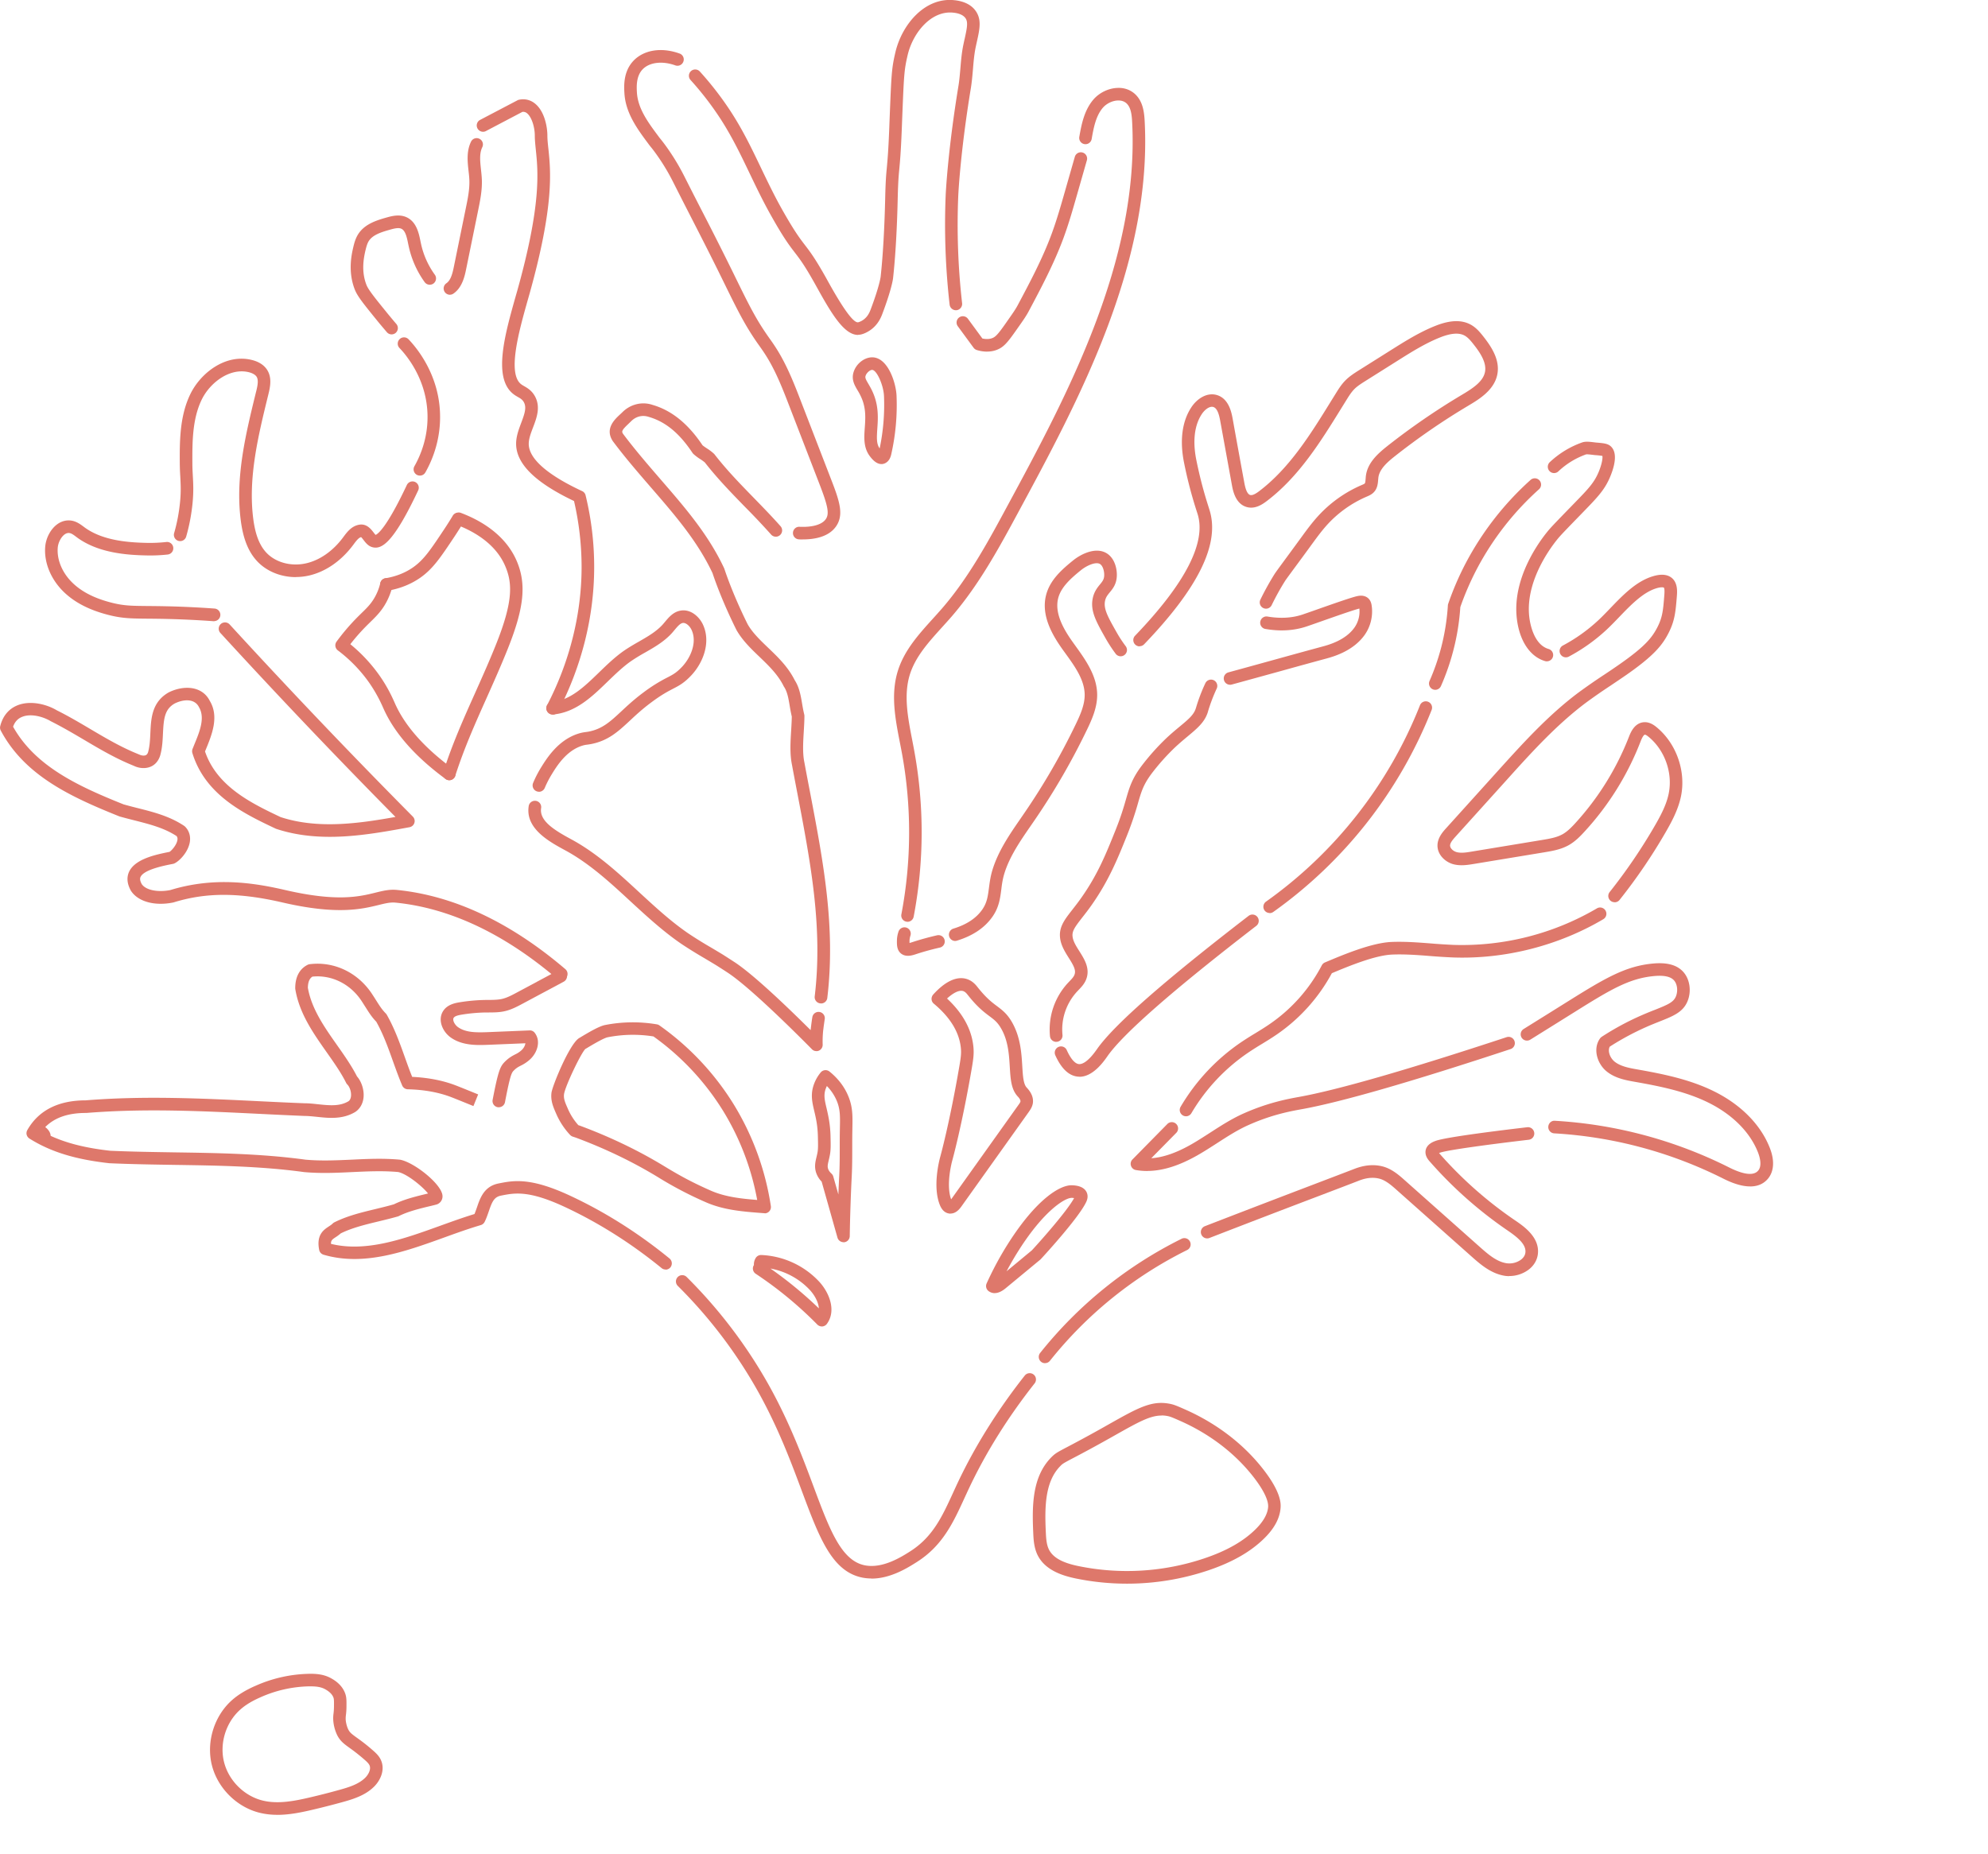 <svg width="194" height="181" fill="#de786b" xmlns="http://www.w3.org/2000/svg"><g clip-path="url(#clip0_2248_12509)"><path d="M27.068 177.139a7.246 7.246 0 01-1.657-.182c-2.276-.53-4.18-2.415-4.742-4.692-.557-2.272.252-4.83 2.019-6.362.576-.501 1.295-.935 2.185-1.332l.048-.019a13.463 13.463 0 014.99-1.169c.952-.038 1.742.033 2.495.482.252.148 1.018.606 1.304 1.503.11.344.105.659.1 1.227a6.446 6.446 0 01-.052.792 2.753 2.753 0 00-.024.44c0 .052.038.544.252.978.153.305.324.439.848.816.366.263.866.621 1.533 1.208.271.238.614.534.81.973.433.969-.077 1.986-.648 2.563-.853.864-2.024 1.237-3.157 1.547-.905.248-1.838.487-2.762.706-1.147.272-2.342.525-3.547.525l.005-.004zm3.228-12.539c-.104 0-.219 0-.338.005a12.19 12.19 0 00-4.533 1.059l-.052.024c-.78.344-1.395.716-1.88 1.141-1.43 1.236-2.086 3.303-1.634 5.14.452 1.838 1.99 3.361 3.828 3.79 1.49.349 3.11.024 4.643-.339a68.22 68.22 0 002.723-.697c1.01-.276 1.967-.577 2.605-1.221.309-.315.57-.826.4-1.198-.086-.191-.296-.378-.496-.554a18.53 18.53 0 00-1.438-1.136c-.543-.391-.933-.673-1.228-1.27a3.97 3.97 0 01-.376-1.455 3.317 3.317 0 01.028-.645 6.05 6.05 0 00.043-.673c.005-.487.005-.687-.038-.835-.143-.453-.595-.721-.762-.821-.376-.224-.8-.315-1.485-.315h-.01zm116.981-40.04c-.176 0-.352-.014-.519-.048-1.323-.239-2.352-1.155-3.18-1.89l-7.271-6.463c-.509-.453-1.09-.968-1.733-1.121-.895-.215-1.69.095-2.033.229-.743.291-1.962.754-3.59 1.375a1736.083 1736.083 0 00-10.946 4.2.617.617 0 01-.443-1.151c4.499-1.742 8.227-3.164 10.956-4.205 1.623-.62 2.842-1.083 3.571-1.365.419-.162 1.509-.587 2.771-.286.942.224 1.671.873 2.261 1.399l7.271 6.462c.905.807 1.671 1.437 2.585 1.599a1.94 1.94 0 001.438-.334c.181-.138.41-.372.443-.711.086-.788-.771-1.485-1.705-2.124a40.478 40.478 0 01-7.637-6.763c-.143-.163-.471-.54-.4-1.046.096-.644.772-.883.995-.964 1.067-.382 6.6-1.055 8.928-1.327a.613.613 0 01.681.54.613.613 0 01-.538.682c-3.509.411-7.88.988-8.652 1.26-.038.014-.071.024-.1.038l.005.005a39.053 39.053 0 007.404 6.558c.843.573 2.414 1.642 2.238 3.274-.067.611-.395 1.165-.929 1.561a3.144 3.144 0 01-1.866.606l-.005.01zm23.497-8.758c-.657 0-1.504-.206-2.595-.755a42.124 42.124 0 00-16.512-4.424.613.613 0 01-.576-.649c.019-.339.309-.611.647-.578a43.452 43.452 0 0116.998 4.554c1.005.506 2.314.969 2.852.291.396-.497.11-1.384-.028-1.742-.776-1.995-2.519-3.738-4.9-4.902-2.204-1.079-4.704-1.575-7.07-1.995-.924-.163-1.967-.349-2.795-1.017-.919-.735-1.395-2.21-.648-3.236.043-.057.1-.11.162-.153a26.801 26.801 0 013.871-2.09 31.24 31.24 0 011.324-.544c1.247-.497 1.804-.735 2.038-1.299.219-.53.143-1.202-.181-1.57-.329-.372-.962-.51-1.924-.425-2.423.22-4.228 1.289-7.765 3.504-.534.334-2.053 1.284-4.338 2.706a.613.613 0 01-.648-1.041 1647.34 1647.34 0 004.338-2.706c3.604-2.253 5.609-3.441 8.304-3.685 1.381-.124 2.347.148 2.952.836.633.716.795 1.89.395 2.854-.443 1.064-1.395 1.441-2.719 1.966-.381.153-.809.32-1.281.53a26.264 26.264 0 00-3.585 1.928c-.233.44.038 1.117.476 1.466.586.467 1.429.62 2.243.763 2.457.435 5.052.955 7.399 2.105 2.662 1.303 4.614 3.275 5.504 5.561.467 1.193.41 2.243-.152 2.954-.334.42-.881.797-1.772.797l-.014-.004zm-58.826-1.504c-.376 0-.743-.033-1.104-.095a.609.609 0 01-.477-.42.6.6 0 01.148-.616l3.419-3.475a.614.614 0 01.871.864l-2.457 2.496c1.171-.081 2.462-.53 3.9-1.35.623-.354 1.242-.759 1.847-1.146 1.033-.668 2.105-1.36 3.266-1.876 2.41-1.074 4.376-1.427 5.433-1.618 3.766-.682 10.575-2.644 20.231-5.828a.611.611 0 01.771.392.61.61 0 01-.39.773c-9.713 3.207-16.574 5.183-20.398 5.871-1.076.195-2.876.52-5.151 1.532-1.077.477-2.057 1.112-3.1 1.785-.614.396-1.252.807-1.905 1.179-1.795 1.021-3.409 1.527-4.904 1.527v.005zm3.79-5.341a.615.615 0 01-.528-.926 19.695 19.695 0 015.994-6.362 31.14 31.14 0 011.295-.817c.476-.291.972-.596 1.433-.916a15.846 15.846 0 005.057-5.713.624.624 0 01.305-.282l.057-.024c1.79-.754 4.494-1.89 6.442-1.976 1.29-.052 2.58.048 3.828.144a57.05 57.05 0 002.214.143 26.023 26.023 0 0014.003-3.566.609.609 0 01.838.22.612.612 0 01-.219.84c-4.38 2.587-9.589 3.914-14.67 3.732a56.85 56.85 0 01-2.261-.143c-1.21-.095-2.462-.19-3.681-.138-1.676.071-4.256 1.14-5.875 1.818a17.093 17.093 0 01-5.347 5.962c-.491.339-.995.649-1.49.95a30.04 30.04 0 00-1.253.792 18.508 18.508 0 00-5.618 5.961.608.608 0 01-.529.301h.005zm41.824-20.896a.61.61 0 01-.477-.998 53.284 53.284 0 004.419-6.496c.524-.911 1.105-1.976 1.333-3.088.419-2.01-.362-4.238-1.942-5.546-.253-.21-.353-.229-.386-.22-.038 0-.181.063-.41.655a27.787 27.787 0 01-5.47 8.8c-.419.459-.919.974-1.557 1.332-.757.42-1.605.564-2.352.688l-6.904 1.14c-.581.096-1.305.215-2.014.02-.767-.215-1.538-.917-1.524-1.838.01-.745.529-1.322.838-1.666l5.028-5.57c2.419-2.677 4.918-5.45 7.885-7.67a60.913 60.913 0 012.48-1.723 73.5 73.5 0 001.519-1.03c2.467-1.724 3.195-2.597 3.743-3.695.476-.955.533-1.656.642-3.06.048-.572-.014-.71-.052-.744-.038-.024-.257-.072-.714.067-1.314.396-2.5 1.627-3.643 2.816-.38.396-.78.811-1.176 1.183a17.4 17.4 0 01-3.766 2.688.615.615 0 01-.576-1.084 16.315 16.315 0 003.504-2.496c.377-.353.743-.735 1.134-1.141 1.252-1.303 2.547-2.649 4.171-3.136.814-.248 1.437-.186 1.861.172.581.496.514 1.332.481 1.78-.119 1.46-.19 2.34-.771 3.508-.624 1.256-1.472 2.291-4.138 4.153-.509.353-1.024.697-1.538 1.045a55.675 55.675 0 00-2.428 1.685c-2.871 2.153-5.333 4.873-7.709 7.513l-5.028 5.57c-.261.29-.514.596-.519.854 0 .253.281.54.629.64.448.124.971.038 1.481-.048l6.904-1.14c.681-.115 1.385-.23 1.957-.55.48-.267.899-.701 1.252-1.088a27.024 27.024 0 005.228-8.415c.157-.4.519-1.336 1.423-1.431.553-.058 1.005.252 1.295.496 1.924 1.59 2.871 4.3 2.362 6.749-.271 1.288-.9 2.458-1.471 3.45a53.96 53.96 0 01-4.523 6.65.608.608 0 01-.481.228v-.009zm-6.604-23.507a.712.712 0 01-.172-.024c-1.457-.42-2.49-1.942-2.757-4.085-.561-4.454 2.857-8.439 3.252-8.878.343-.382.91-.969 2.043-2.134l.324-.334c1.314-1.35 1.914-1.966 2.357-3.03.328-.793.409-1.37.362-1.57a7.777 7.777 0 00-.705-.077c-.091-.01-.191-.02-.295-.034-.172-.019-.491-.057-.586-.038a7.7 7.7 0 00-2.704 1.656.61.61 0 01-.867-.023.618.618 0 01.024-.87 8.971 8.971 0 013.157-1.927c.319-.115.728-.067 1.119-.02l.252.03c.714.061 1.109.095 1.404.348.734.634.386 1.976-.038 2.992-.533 1.284-1.271 2.038-2.609 3.418l-.324.334c-1.119 1.15-1.68 1.732-2.004 2.095-.143.158-3.452 3.928-2.947 7.904.076.611.442 2.644 1.88 3.06a.613.613 0 01-.171 1.202l.005.005zm-10.894 2.778a.661.661 0 01-.248-.052.621.621 0 01-.314-.812 22.037 22.037 0 001.143-3.293c.342-1.332.561-2.706.647-4.081a.47.47 0 01.033-.162 28.566 28.566 0 011.743-4.029 29.233 29.233 0 016.295-8.061.614.614 0 01.819.916 27.961 27.961 0 00-6.033 7.723 27.757 27.757 0 00-1.643 3.775 22.601 22.601 0 01-.681 4.23 22.927 22.927 0 01-1.209 3.479.612.612 0 01-.562.367h.01zm-16.165 21.784a.617.617 0 01-.5-.258.614.614 0 01.148-.854 42.771 42.771 0 008.841-8.415 42.79 42.79 0 006.181-10.749.608.608 0 01.795-.343.616.616 0 01.343.797 44.174 44.174 0 01-6.357 11.059 44.12 44.12 0 01-9.094 8.658.617.617 0 01-.352.115l-.005-.01zm-18.56 15.975c-.076 0-.152 0-.228-.014-.843-.11-1.557-.807-2.129-2.077a.614.614 0 01.31-.811.612.612 0 01.809.31c.372.826.781 1.308 1.162 1.361.267.038.848-.11 1.786-1.456 1.642-2.348 6.475-6.596 14.798-13.011a.614.614 0 01.862.114.618.618 0 01-.115.864c-8.108 6.253-12.993 10.529-14.522 12.72-.366.525-1.404 2.01-2.733 2.01v-.01zm-2.266-3.398a.614.614 0 01-.609-.549 6.689 6.689 0 011.733-5.184l.162-.172c.214-.22.414-.43.495-.649.171-.448-.1-.916-.557-1.642-.333-.53-.714-1.13-.829-1.813-.19-1.141.386-1.88 1.186-2.902.267-.344.571-.73.895-1.194 1.59-2.267 2.385-4.252 3.304-6.543.538-1.341.81-2.272 1.024-3.022.333-1.15.571-1.976 1.481-3.207a22.892 22.892 0 012.504-2.806c.462-.43.886-.783 1.262-1.094.829-.687 1.371-1.14 1.567-1.766l.023-.071a16.922 16.922 0 01.91-2.391.614.614 0 01.814-.296c.305.143.438.51.295.816a16.679 16.679 0 00-.847 2.229l-.024.086c-.305.969-1.033 1.575-1.952 2.343-.362.301-.772.645-1.21 1.05a21.628 21.628 0 00-2.352 2.635c-.776 1.055-.971 1.718-1.29 2.82a31.045 31.045 0 01-1.062 3.132c-.909 2.267-1.771 4.41-3.442 6.797-.343.491-.657.892-.934 1.245-.771.993-1.038 1.365-.942 1.943.071.434.352.883.652 1.356.5.792 1.067 1.69.671 2.734-.171.454-.485.778-.761 1.065l-.148.157a5.455 5.455 0 00-1.409 4.215.613.613 0 01-.548.673h-.067l.005.005zm16.96-34.857a.61.61 0 01-.59-.454.612.612 0 01.433-.754c1.719-.468 3.318-.912 4.823-1.327a727.52 727.52 0 014.4-1.207c.542-.148 2.199-.597 3.075-1.838a2.739 2.739 0 00.481-1.857c-.59.143-2.609.86-3.833 1.289-.633.224-1.152.406-1.385.482-1.21.392-2.548.468-3.985.215a.616.616 0 01.209-1.212c1.238.214 2.376.157 3.395-.172.228-.077.738-.253 1.357-.473 1.909-.673 3.533-1.24 4.066-1.35.424-.086.771-.015 1.024.205.281.243.333.591.352.725.148.993-.1 2.038-.681 2.86-1.133 1.603-3.109 2.137-3.756 2.314-1.372.372-2.833.773-4.395 1.208-1.505.415-3.109.859-4.828 1.327a.64.64 0 01-.162.023v-.004zm-8.828-3.747a.613.613 0 01-.438-1.04c4.914-5.117 6.966-9.112 6.1-11.88l-.077-.24a42.105 42.105 0 01-1.242-4.758c-.438-2.162-.196-4.028.695-5.393.557-.864 1.585-1.56 2.614-1.184 1.09.401 1.328 1.718 1.433 2.277.376 2.095.757 4.186 1.143 6.276.128.711.323 1.103.576 1.17.252.062.619-.187.876-.382 2.966-2.253 5.018-5.566 6.999-8.773l.471-.759c.257-.415.548-.883.948-1.284.405-.405.866-.697 1.309-.978l3.124-1.967c1.38-.868 2.809-1.77 4.38-2.386 1.419-.558 2.543-.587 3.433-.086.514.291.876.72 1.228 1.17.81 1.035 1.605 2.28 1.343 3.66-.295 1.551-1.809 2.454-2.809 3.05a66.544 66.544 0 00-7.19 4.945c-.719.568-1.499 1.246-1.609 2.071-.01.077-.014.158-.024.234-.028.349-.062.826-.409 1.198-.215.234-.476.344-.686.435a11.192 11.192 0 00-3.847 2.72c-.567.62-1.076 1.322-1.571 2a343.25 343.25 0 01-1.724 2.348c-.49.669-.738 1.003-.843 1.165-.471.75-.909 1.542-1.304 2.353a.613.613 0 11-1.1-.54 27.48 27.48 0 011.366-2.467c.129-.2.353-.506.896-1.246.39-.53.938-1.274 1.718-2.343.515-.707 1.048-1.437 1.662-2.105a12.353 12.353 0 014.247-3.012c.124-.052.248-.105.286-.148.057-.062.071-.281.086-.458.009-.1.014-.205.028-.3.162-1.223 1.09-2.1 2.067-2.874a67.803 67.803 0 017.322-5.035c1.076-.64 2.057-1.294 2.233-2.225.172-.897-.461-1.856-1.104-2.672-.286-.363-.548-.678-.867-.86-.547-.31-1.328-.257-2.385.158-1.462.577-2.843 1.446-4.176 2.286l-3.123 1.967c-.386.243-.791.496-1.095.801-.3.306-.543.692-.776 1.07l-.467.754c-2.043 3.303-4.157 6.72-7.304 9.106-.495.378-1.162.788-1.919.592-1.142-.29-1.385-1.632-1.48-2.138l-1.143-6.281c-.1-.549-.262-1.203-.648-1.346-.376-.139-.876.258-1.162.702-.899 1.379-.78 3.197-.518 4.481.457 2.258.947 3.8 1.209 4.625l.076.244c1.024 3.274-1.062 7.56-6.385 13.102a.612.612 0 01-.443.186v.014zM93.217 91.846a.617.617 0 01-.176-1.208c1.286-.39 2.238-1.02 2.828-1.88.453-.659.534-1.289.638-2.086.067-.506.138-1.078.324-1.704.567-1.89 1.686-3.513 2.771-5.083l.405-.592a65.609 65.609 0 004.966-8.591c.462-.96.876-1.905.876-2.869 0-1.465-.971-2.806-1.909-4.1l-.2-.276c-1.053-1.466-2.19-3.408-1.643-5.427.386-1.423 1.5-2.42 2.609-3.318.867-.701 2.243-1.312 3.252-.73.795.458 1.053 1.48 1.029 2.21-.024.816-.391 1.265-.691 1.628-.219.267-.395.482-.466.859-.143.773.304 1.57 1.123 3.016.267.478.572.94.9 1.38a.611.611 0 01-.124.859.608.608 0 01-.857-.124c-.361-.482-.69-.988-.985-1.509-.895-1.589-1.49-2.634-1.262-3.851.129-.683.457-1.089.719-1.408.248-.306.4-.492.41-.883.014-.416-.134-.945-.419-1.112-.4-.234-1.267.133-1.867.62-.952.773-1.904 1.613-2.195 2.682-.409 1.518.562 3.141 1.457 4.387l.195.272c1 1.389 2.138 2.96 2.143 4.82 0 1.227-.491 2.354-1 3.408a66.893 66.893 0 01-5.061 8.754l-.41.597c-1.028 1.489-2.095 3.03-2.604 4.734-.157.53-.224 1.027-.281 1.504-.11.845-.22 1.723-.843 2.625-.752 1.093-1.923 1.885-3.48 2.363a.566.566 0 01-.176.028l.004.005zM88.56 89.97c-.038 0-.076 0-.114-.01a.609.609 0 01-.485-.715 42.806 42.806 0 00.033-15.842c-.057-.31-.119-.625-.18-.935-.448-2.3-.91-4.678-.2-6.973.623-2.015 2.042-3.58 3.408-5.093.314-.344.624-.692.929-1.04 2.59-2.998 4.518-6.568 6.38-10.024 5.728-10.605 12.855-23.807 12.151-37.415-.034-.664-.105-1.403-.529-1.814-.271-.267-.628-.31-.876-.3-.524.019-1.09.295-1.443.696-.704.807-.918 2.005-1.104 3.065a.612.612 0 11-1.205-.215c.205-1.155.462-2.587 1.391-3.656.571-.654 1.456-1.084 2.314-1.117.695-.038 1.323.2 1.78.644.705.688.848 1.67.895 2.63.724 13.956-6.494 27.325-12.293 38.064-1.895 3.513-3.857 7.14-6.533 10.243-.31.358-.628.707-.947 1.06-1.338 1.48-2.6 2.873-3.148 4.63-.619 2.004-.185 4.224.234 6.376.062.32.123.635.18.95 1 5.408.991 10.892-.037 16.295a.615.615 0 01-.6.501v-.005z"/><path d="M96.321 34.322a3.41 3.41 0 01-1-.157.621.621 0 01-.314-.224l-1.538-2.096a.613.613 0 11.986-.73l1.41 1.923c.366.082.695.072.98-.042.29-.115.529-.34 1.267-1.394l.243-.349c.47-.668.728-1.035.942-1.431 1.2-2.253 2.443-4.587 3.333-7.007.486-1.318.881-2.697 1.262-4.029l.995-3.48a.612.612 0 111.176.34l-.995 3.48c-.386 1.35-.786 2.748-1.29 4.114-.924 2.5-2.181 4.868-3.4 7.159-.248.463-.538.878-1.024 1.566l-.242.343c-.815 1.16-1.19 1.585-1.824 1.833-.305.12-.633.177-.971.177l.004.004zM83.728 32.69c-1.324 0-2.538-1.986-3.962-4.558l-.242-.435c-1.015-1.813-1.472-2.41-1.957-3.04-.515-.673-1.053-1.365-2.224-3.441-.852-1.499-1.533-2.926-2.195-4.306-.871-1.818-1.695-3.536-2.828-5.293a29.85 29.85 0 00-2.933-3.809.614.614 0 11.91-.825 31.123 31.123 0 013.056 3.966c1.176 1.819 2.014 3.57 2.904 5.427.653 1.36 1.324 2.768 2.153 4.229 1.133 1.995 1.638 2.658 2.128 3.298.514.668.995 1.298 2.057 3.188l.243.44c1.49 2.682 2.466 4.013 2.914 3.927a1.69 1.69 0 00.566-.295c.405-.316.567-.75.657-.984.848-2.252.962-3.15.962-3.16.224-2.018.381-4.791.448-7.798.038-1.561.09-2.158.157-2.855.066-.725.143-1.546.228-3.627l.048-1.246c.171-4.257.19-4.806.557-6.377.629-2.701 2.866-5.407 5.756-5.097 1.19.12 1.786.63 2.076 1.04.6.84.396 1.776.134 2.96-.043.195-.09.4-.134.615-.142.693-.2 1.39-.261 2.13-.053.605-.105 1.23-.205 1.846-1.043 6.344-1.229 10.467-1.229 10.506a67.675 67.675 0 00.376 10.481.62.62 0 01-.538.682.622.622 0 01-.68-.539 69.042 69.042 0 01-.386-10.677c0-.043.19-4.238 1.243-10.653.095-.573.142-1.146.195-1.757.062-.744.128-1.513.285-2.272.048-.224.091-.434.139-.634.228-1.04.338-1.604.066-1.981-.143-.2-.466-.458-1.185-.53-2.138-.229-3.938 1.933-4.457 4.153-.338 1.455-.357 1.9-.528 6.142l-.048 1.246c-.086 2.11-.167 2.988-.233 3.694-.067.702-.115 1.256-.153 2.726-.066 3.083-.228 5.89-.457 7.951-.01.1-.133 1.055-1.033 3.451-.11.296-.371.993-1.052 1.523-.338.267-.772.477-1.1.535a1.39 1.39 0 01-.238.023v.01z"/><path d="M78.338 52.655c-.128 0-.252 0-.371-.01a.613.613 0 01-.586-.639c.014-.339.3-.61.638-.587 1.29.057 2.224-.224 2.58-.768.334-.506.2-1.25-.595-3.308l-2.952-7.642c-.623-1.617-1.27-3.293-2.17-4.777-.305-.501-.544-.835-.772-1.16l-.181-.253c-1.271-1.819-2.005-3.317-3.466-6.305l-.062-.124c-.948-1.938-1.947-3.89-2.914-5.78-.59-1.15-1.176-2.3-1.757-3.451a20.486 20.486 0 00-1.9-3.098c-.152-.2-.219-.29-.29-.372-.072-.09-.143-.172-.281-.363-1.038-1.393-2.21-2.969-2.324-4.911-.043-.692-.123-2.124.89-3.184 1.02-1.064 2.743-1.331 4.495-.697a.61.61 0 01.367.788.612.612 0 01-.785.368c-1.277-.459-2.529-.306-3.195.39-.643.674-.586 1.71-.553 2.263.095 1.575 1.105 2.93 2.081 4.243.124.167.186.244.252.325.077.095.153.19.324.415a21.85 21.85 0 012.014 3.28c.581 1.15 1.167 2.3 1.757 3.445a345.533 345.533 0 012.924 5.8l.061.124c1.476 3.02 2.153 4.4 3.367 6.138l.171.243c.233.325.495.697.824 1.236.957 1.58 1.623 3.303 2.266 4.974l2.952 7.641c.781 2.02 1.2 3.322.476 4.425-.704 1.074-2.109 1.327-3.285 1.327v.004zm1.776 45.281h-.076a.612.612 0 01-.534-.682c.805-6.73-.4-13.045-1.675-19.732a356.41 356.41 0 01-.553-2.92c-.21-1.046-.138-2.187-.071-3.29.028-.486.057-.944.062-1.374a15.736 15.736 0 01-.205-1.055c-.124-.735-.233-1.374-.557-1.856a.302.302 0 01-.038-.067c-.567-1.141-1.481-2.01-2.357-2.854-.814-.778-1.657-1.59-2.238-2.607-.938-1.88-1.785-3.894-2.343-5.565-1.47-3.121-3.666-5.656-5.99-8.338-1.237-1.432-2.523-2.912-3.732-4.53-.805-1.207.162-2.11.68-2.596.082-.077.167-.153.244-.23.785-.787 1.914-1.064 2.933-.725 1.861.535 3.47 1.824 4.89 3.943.109.095.28.21.447.32a4.6 4.6 0 01.671.51c.02.02.034.038.053.057 1.2 1.547 2.485 2.864 3.842 4.258.862.888 1.757 1.804 2.619 2.778a.615.615 0 01-.919.816 71.426 71.426 0 00-2.58-2.735c-1.31-1.346-2.667-2.74-3.905-4.324a4.09 4.09 0 00-.462-.334 4.6 4.6 0 01-.671-.511.746.746 0 01-.076-.096c-1.281-1.923-2.638-3.04-4.271-3.508-.614-.205-1.243-.043-1.705.42-.086.086-.18.172-.271.263-.686.644-.672.754-.514.988 1.166 1.556 2.433 3.016 3.656 4.434 2.39 2.759 4.647 5.365 6.19 8.653l.028.067c.539 1.628 1.372 3.599 2.272 5.413.476.835 1.219 1.546 2.004 2.3.948.907 1.928 1.847 2.59 3.16.453.697.59 1.508.724 2.3.057.344.12.697.205 1.041.014.048.019.1.019.148 0 .492-.034 1.017-.062 1.522-.062 1.027-.129 2.086.052 2.979.181.988.367 1.957.553 2.92 1.295 6.783 2.518 13.189 1.69 20.11a.613.613 0 01-.61.539l-.009-.01zM53.927 69.742a.622.622 0 01-.543-.902c2.19-4.21 3.357-8.849 3.371-13.426a28.65 28.65 0 00-.738-6.51c-3.78-1.8-5.633-3.623-5.652-5.566-.004-.735.253-1.412.5-2.071.348-.921.538-1.513.248-2.024-.143-.248-.324-.353-.576-.496-.138-.081-.3-.172-.453-.296-2.004-1.575-.814-5.804.238-9.532l.158-.549c2.361-8.438 2.028-11.631 1.809-13.746-.052-.515-.1-.96-.1-1.403 0-.759-.281-1.77-.748-2.157a.58.58 0 00-.461-.144l-3.595 1.89a.616.616 0 01-.571-1.088l3.685-1.933a.492.492 0 01.166-.057c.572-.115 1.11.02 1.557.387.943.773 1.195 2.32 1.195 3.107 0 .382.043.797.096 1.274.233 2.205.58 5.546-1.848 14.21l-.157.553c-.852 3.021-2.019 7.164-.662 8.233.09.072.19.13.315.2.319.187.718.416 1.023.95.6 1.055.195 2.124-.166 3.074-.22.573-.424 1.117-.42 1.623.015 1.427 1.815 3.012 5.21 4.592a.6.6 0 01.337.41 29.5 29.5 0 01.838 7.093c-.014 4.773-1.228 9.608-3.509 13.99a.613.613 0 01-.542.329l-.005-.015z"/><path d="M43.909 28.771a.615.615 0 01-.348-1.122c.429-.29.6-.963.734-1.632l1.17-5.732c.182-.883.368-1.794.339-2.677-.01-.296-.043-.607-.081-.927-.1-.902-.21-1.923.243-2.854a.61.61 0 01.819-.281.614.614 0 01.28.82c-.3.612-.213 1.375-.128 2.182.038.334.072.678.086 1.017.033 1.026-.167 2.009-.362 2.963l-1.171 5.733c-.138.673-.372 1.804-1.248 2.4a.603.603 0 01-.342.106l.009.004zm-5.695 3.867a.598.598 0 01-.462-.215c-.223-.263-.561-.654-.957-1.141-1.319-1.628-1.923-2.367-2.18-3.04-.69-1.776-.29-3.466-.143-4.1.095-.41.214-.845.457-1.246.605-.983 1.704-1.36 2.78-1.661.5-.139 1.258-.353 1.967-.029.971.449 1.2 1.561 1.362 2.372l.033.153a8.055 8.055 0 001.362 3.083c.2.273.138.66-.133.86a.615.615 0 01-.858-.134 9.369 9.369 0 01-1.57-3.556l-.034-.157c-.129-.645-.267-1.313-.672-1.5-.276-.128-.69-.028-1.123.096-.876.244-1.695.516-2.066 1.122-.148.243-.23.558-.31.883-.214.907-.395 2.114.09 3.37.19.491.829 1.279 1.986 2.706.39.477.714.864.933 1.117a.62.62 0 01-.062.869.603.603 0 01-.4.148zm5.628 43.515a.609.609 0 01-.362-.12c-2.909-2.138-4.928-4.41-6.004-6.758l-.076-.167a14.306 14.306 0 00-1.371-2.468 14.136 14.136 0 00-3.062-3.16.615.615 0 01-.123-.854 21.203 21.203 0 012.018-2.367c.138-.139.276-.273.405-.401.548-.53.976-.95 1.352-1.647.22-.406.386-.845.495-1.303a.612.612 0 111.19.286 6.605 6.605 0 01-.609 1.6c-.462.858-1.004 1.383-1.576 1.942-.123.124-.257.248-.39.387a19.597 19.597 0 00-1.543 1.756 15.413 15.413 0 012.847 3.055c.81 1.155 1.248 2.138 1.486 2.668l.071.162c.986 2.157 2.871 4.267 5.614 6.281a.615.615 0 01-.362 1.112v-.004z"/><path d="M43.842 76.153a.612.612 0 01-.58-.802c.876-2.74 1.966-5.179 3.123-7.761.68-1.523 1.385-3.098 2.038-4.735 1.67-4.186 1.585-5.966.871-7.622-.952-2.205-3.123-3.408-4.78-4.029a.617.617 0 01.429-1.155c1.88.702 4.351 2.09 5.475 4.692.966 2.248.738 4.568-.857 8.563-.662 1.66-1.372 3.245-2.057 4.782-1.143 2.554-2.219 4.964-3.076 7.637a.611.611 0 01-.586.425v.005zm-2.871-29.731a.612.612 0 01-.529-.916c.643-1.136 1.386-2.974 1.267-5.289-.167-3.24-1.966-5.456-2.733-6.257a.614.614 0 01.886-.85c.861.902 2.885 3.389 3.07 7.045.134 2.61-.7 4.682-1.423 5.957a.61.61 0 01-.533.31h-.005zM28.873 56.33c-1.476 0-2.89-.572-3.819-1.594-.838-.92-1.333-2.18-1.562-3.966-.538-4.229.495-8.434 1.49-12.5l.03-.115c.128-.52.232-1.06.028-1.384-.124-.191-.39-.349-.757-.44-1.857-.457-3.805 1.017-4.614 2.707-.914 1.905-.905 4.205-.895 6.238 0 .42.024.797.043 1.174.043.764.085 1.556-.029 2.688a18.395 18.395 0 01-.619 3.236.614.614 0 01-.757.42.614.614 0 01-.419-.76c.286-.987.476-2.004.576-3.02.105-1.036.062-1.747.024-2.502a23.933 23.933 0 01-.048-1.236c-.014-2.162-.023-4.615 1.014-6.777 1.01-2.105 3.462-3.995 6.014-3.365.686.167 1.205.506 1.5.974.466.735.31 1.594.128 2.338l-.028.115c-.971 3.957-1.971 8.052-1.462 12.051.195 1.523.59 2.568 1.248 3.294.904.993 2.442 1.413 3.913 1.078 1.334-.305 2.61-1.193 3.59-2.505l.053-.072c.357-.477.795-1.069 1.547-1.193.72-.12 1.138.43 1.39.754.058.076.143.186.2.243.196-.076 1.058-.64 3.048-4.868a.614.614 0 01.814-.296c.305.143.438.51.295.816-2.461 5.236-3.595 5.766-4.452 5.551-.419-.105-.671-.434-.876-.701-.071-.091-.18-.234-.242-.287-.253.062-.496.392-.734.711l-.057.077c-1.157 1.541-2.68 2.596-4.3 2.964a5.74 5.74 0 01-1.27.143l-.005.01zm-7.966 4.306h-.043a93.724 93.724 0 00-4.49-.22c-.776-.02-1.41-.024-1.952-.029-1.6-.014-2.48-.023-3.77-.348-1.81-.453-3.21-1.146-4.281-2.124-1.343-1.227-2.076-2.911-1.962-4.506.062-.883.524-1.76 1.176-2.238.467-.34 1.014-.454 1.538-.325.419.105.743.344 1.028.554l.134.1c1.747 1.26 4.194 1.456 6.128 1.49.595.009 1.209-.02 1.818-.087a.608.608 0 01.677.544.612.612 0 01-.543.678 15.22 15.22 0 01-1.971.09c-2.114-.033-4.795-.262-6.823-1.717l-.148-.11c-.21-.158-.41-.306-.595-.349-.176-.043-.348 0-.524.124-.352.258-.638.817-.671 1.327-.086 1.227.5 2.54 1.566 3.513.914.836 2.143 1.437 3.752 1.838 1.152.286 1.886.296 3.485.31.548.005 1.19.01 1.972.029a95.49 95.49 0 014.547.22.615.615 0 01-.043 1.226l-.005.01zM54.77 95.693a.59.59 0 01-.396-.148c-5.17-4.41-10.475-6.911-15.764-7.441-.51-.052-1 .067-1.676.234-1.605.391-4.033.988-9.356-.248-4.276-.988-7.457-.993-10.637-.01-.02.005-.038.01-.062.014-1.79.358-3.395-.085-4.09-1.13-.486-.846-.371-1.47-.2-1.857.586-1.29 2.685-1.704 3.942-1.957h.01c.257-.172.695-.697.771-1.15.034-.201-.019-.316-.085-.397-1.224-.797-2.62-1.15-4.1-1.527-.476-.12-.957-.243-1.438-.377-.019-.005-.038-.014-.057-.02-4.757-1.909-9.223-3.984-11.556-8.37a.611.611 0 01-.052-.44c.243-.968.814-1.665 1.652-2.013 1.257-.52 2.852-.134 3.871.477 1.152.573 2.247 1.222 3.304 1.847 1.548.916 3.014 1.776 4.68 2.444l.048.019c.22.11.476.138.638.072.067-.03.167-.091.234-.296.162-.578.195-1.241.223-1.89.067-1.409.139-3.003 1.781-3.943 1.448-.725 3.276-.663 4.024.835.918 1.532.195 3.298-.386 4.716l-.086.21c1.171 3.45 4.6 5.088 7.375 6.405 3.624 1.189 7.59.635 11.209-.014a654.384 654.384 0 01-17.084-17.956.614.614 0 11.905-.83 663.155 663.155 0 0017.874 18.753.613.613 0 01-.324 1.036c-4.066.749-8.675 1.593-12.994.166l-.071-.028c-3.052-1.447-6.856-3.25-8.123-7.374a.61.61 0 01.019-.411l.171-.425c.529-1.284 1.072-2.61.448-3.656-.429-.854-1.524-.768-2.371-.344-.976.559-1.067 1.475-1.138 2.917-.034.716-.067 1.456-.281 2.19-.22.654-.629.94-.938 1.065-.486.2-1.095.167-1.633-.096-1.743-.701-3.243-1.584-4.823-2.52-1.043-.615-2.12-1.25-3.271-1.828-.776-.463-1.957-.778-2.814-.42-.42.172-.7.487-.867.955 2.171 3.87 6.337 5.799 10.78 7.58.457.128.914.248 1.371.362 1.538.387 3.123.788 4.538 1.733a.737.737 0 01.095.076c.39.391.557.926.466 1.499-.152.95-.961 1.823-1.49 2.085a.575.575 0 01-.152.053l-.105.02c-.819.161-2.743.548-3.066 1.26-.029.066-.12.266.123.7.381.569 1.529.822 2.776.578 4.266-1.307 8.076-.735 11.242 0 5.042 1.165 7.213.64 8.794.249.733-.182 1.366-.335 2.085-.263 5.543.554 11.075 3.155 16.437 7.732.257.22.29.606.07.864a.607.607 0 01-.466.215l-.005.019zm24.896 6.902a.594.594 0 01-.433-.182c-1.371-1.389-6.009-6.028-8.227-7.479a67.881 67.881 0 00-1.143-.735c-.362-.22-.729-.439-1.09-.654a44.325 44.325 0 01-2.22-1.374c-1.813-1.232-3.442-2.735-5.018-4.186-1.97-1.823-4.013-3.709-6.37-4.983-1.548-.84-3.89-2.105-3.576-4.286a.614.614 0 111.214.176c-.176 1.232 1.29 2.139 2.947 3.031 2.495 1.35 4.59 3.284 6.619 5.16 1.542 1.422 3.137 2.897 4.87 4.071a40.56 40.56 0 002.157 1.336 135.196 135.196 0 011.124.673l.062.039c.18.114.676.434 1.095.706 1.904 1.246 5.333 4.553 7.428 6.639 0-.024 0-.048.01-.076.004-.072.028-.244.052-.454.038-.286.07-.525.1-.697a.613.613 0 111.209.191l-.095.664c-.024.196-.043.363-.053.425-.043.429-.062.887-.047 1.369a.623.623 0 01-.372.583.597.597 0 01-.238.048l-.005-.005zm-14.722 21.316a.588.588 0 01-.385-.139c-2.962-2.415-6.133-4.42-9.423-5.956-3.547-1.657-4.923-1.38-6.252-1.113-.676.134-.871.616-1.18 1.518-.12.344-.239.697-.41 1.041a.618.618 0 01-.376.315c-1.162.343-2.376.778-3.547 1.203-3.871 1.398-7.876 2.839-11.794 1.689a.612.612 0 01-.429-.468c-.295-1.479.448-1.966.938-2.291.143-.095.281-.181.381-.286a.58.58 0 01.157-.114c1.257-.631 2.61-.96 4.038-1.303.586-.144 1.19-.287 1.78-.459 1.02-.501 2.2-.782 3.243-1.035.029-.005.057-.015.086-.02-.533-.673-2.01-1.894-2.91-2.095-1.528-.138-3.037-.062-4.49.005-1.509.072-3.07.148-4.699 0-4.218-.578-8.498-.64-12.64-.702-2.086-.033-4.239-.067-6.362-.162-3.338-.372-5.728-1.112-7.794-2.406a.633.633 0 01-.257-.324c0-.01-.005-.019-.01-.029a.065.065 0 00-.01-.028.648.648 0 01.048-.411c.024-.043.048-.091.072-.129 1.104-1.861 3.004-2.806 5.637-2.811 5.752-.458 11.203-.196 16.97.086 1.461.072 2.932.143 4.413.2h.005c.41 0 .857.048 1.295.096 1.085.114 2.11.224 2.971-.296.129-.086.219-.263.243-.501.043-.444-.148-.926-.362-1.136a.598.598 0 01-.114-.158c-.5-1.002-1.181-1.966-1.9-2.988-1.31-1.861-2.666-3.79-3.057-6.142-.005-.034-.01-.067-.01-.1 0-1.39.653-2.01 1.205-2.287a.575.575 0 01.2-.062c2.367-.3 4.69.802 6.066 2.869.157.238.295.453.42.653.332.526.57.903.942 1.28a.665.665 0 01.1.129c.757 1.331 1.271 2.763 1.766 4.152.238.663.462 1.298.715 1.914 1.576.076 3 .353 4.242.83.49.187 2.195.883 2.195.883l-.462 1.136s-1.685-.687-2.171-.873c-1.22-.468-2.643-.726-4.233-.764a.613.613 0 01-.548-.372c-.323-.759-.609-1.561-.89-2.339-.466-1.312-.952-2.668-1.638-3.885-.438-.449-.724-.907-1.052-1.427-.124-.19-.252-.401-.405-.63-1.095-1.642-2.914-2.534-4.775-2.344-.205.13-.434.401-.443 1.089.357 2.057 1.619 3.851 2.842 5.589.695.988 1.414 2.009 1.953 3.064.447.506.709 1.332.638 2.048-.058.606-.348 1.112-.805 1.417-1.238.745-2.576.606-3.757.477-.424-.042-.828-.085-1.195-.085a541.81 541.81 0 01-4.447-.206c-5.733-.281-11.151-.544-16.836-.086h-.048c-1.752 0-3.061.454-3.975 1.38.242.181.423.415.49.639a.858.858 0 01.038.215c1.59.73 3.452 1.193 5.819 1.456 2.066.091 4.209.124 6.284.157 4.176.062 8.495.129 12.76.712 1.515.138 3.034.066 4.505 0 1.51-.072 3.066-.148 4.695 0 .023 0 .042.004.066.009 1.39.282 4.038 2.391 4.11 3.513a.829.829 0 01-.577.854c-.233.062-.428.11-.633.158-1 .239-2.133.515-3.033.964-.033.019-.072.029-.105.043-.633.181-1.271.334-1.88.482-1.329.32-2.581.625-3.695 1.169a4.33 4.33 0 01-.5.373c-.324.215-.472.31-.457.654 3.423.84 7.099-.482 10.655-1.766 1.1-.397 2.234-.807 3.348-1.146.085-.21.162-.429.243-.659.309-.911.7-2.047 2.1-2.324 1.452-.291 3.104-.62 7.008 1.203 3.385 1.58 6.642 3.637 9.68 6.119a.62.62 0 01.09.864.606.606 0 01-.476.224l-.005-.014zm37.034 9.145a.6.6 0 01-.381-.134.619.619 0 01-.095-.864 40.93 40.93 0 0113.803-11.145.612.612 0 01.543 1.098 39.61 39.61 0 00-13.389 10.811.608.608 0 01-.481.229v.005zm-16.922 21.015a4.76 4.76 0 01-.852-.076c-3.004-.564-4.242-3.876-5.956-8.463-1.072-2.878-2.29-6.133-4.228-9.627a46.582 46.582 0 00-7.89-10.405.614.614 0 01.867-.869 47.74 47.74 0 018.094 10.682c1.98 3.571 3.27 7.021 4.304 9.794 1.571 4.21 2.705 7.251 5.033 7.685 1.719.32 3.523-.816 4.385-1.365 2.214-1.403 3.128-3.403 4.19-5.718.147-.32.295-.645.448-.969 1.695-3.589 3.899-7.112 6.551-10.477a.613.613 0 01.862-.1c.267.21.309.597.1.864-2.595 3.293-4.752 6.735-6.404 10.243-.153.32-.295.639-.443.954-1.095 2.392-2.133 4.649-4.652 6.243-.866.549-2.547 1.614-4.413 1.614l.004-.01zm3.543-60.779c-.243 0-.49-.062-.705-.248-.376-.334-.371-.835-.367-1.198 0-.31.053-.616.153-.912a.617.617 0 01.776-.391.619.619 0 01.39.778c-.057.177-.09.353-.09.54v.18c.08-.018.171-.052.224-.066a27.988 27.988 0 012.466-.683.61.61 0 01.733.463.612.612 0 01-.462.735c-.88.2-1.642.416-2.337.645-.186.062-.477.157-.776.157h-.005zm4.166 25.168a.932.932 0 01-.234-.029c-.347-.081-.614-.343-.795-.768-.78-1.852-.028-4.568 0-4.682.01-.034.924-3.303 1.89-8.945.148-.868.19-1.246.139-1.751-.153-1.533-1.038-2.988-2.638-4.32a.602.602 0 01-.22-.43.642.642 0 01.158-.458c1.147-1.27 2.261-1.8 3.214-1.537.61.167.962.611 1.128.826.829 1.045 1.39 1.47 1.89 1.842.505.382.986.74 1.462 1.57.829 1.452.924 3.017 1 4.277.057.941.105 1.752.429 2.096.452.477.652.954.614 1.441-.034.415-.267.735-.414.95l-6.585 9.24c-.32.444-.667.669-1.043.669l.005.009zm-.348-20.996c1.538 1.432 2.405 3.012 2.571 4.701.067.683 0 1.179-.152 2.081-.981 5.709-1.91 9.035-1.919 9.069-.005.024-.633 2.291-.1 3.751l6.575-9.226c.072-.095.186-.258.19-.339.01-.119-.08-.281-.266-.477-.647-.697-.704-1.709-.776-2.888-.071-1.188-.152-2.539-.838-3.737-.352-.615-.662-.85-1.133-1.203-.529-.396-1.19-.892-2.105-2.052-.128-.162-.276-.353-.5-.415-.37-.1-.928.167-1.542.73l-.005.005zm4.657 28.757c-.262 0-.462-.1-.59-.191a.62.62 0 01-.205-.754 31.56 31.56 0 012.09-3.881c2.733-4.31 5.085-5.78 6.285-5.703.281.014 1.128.062 1.404.72.115.273.096.578-.057.903-.709 1.527-4.052 5.173-4.433 5.584a.85.85 0 01-.061.057l-3.39 2.802c-.42.344-.772.458-1.053.458l.01.005zm7.489-9.298c-.638 0-2.69 1.232-5.161 5.136-.414.654-.81 1.332-1.176 2.028l2.471-2.047c.976-1.06 3.457-3.866 4.119-5.098a2.195 2.195 0 00-.229-.024h-.024v.005z"/><path d="M80.2 129.471a.638.638 0 01-.438-.181 37.518 37.518 0 00-6.019-4.964.615.615 0 01-.171-.85 1.154 1.154 0 01.19-.711.604.604 0 01.529-.267 8.206 8.206 0 015.628 2.577c1.028 1.103 1.71 2.869.771 4.148a.62.62 0 01-.447.248H80.2zm-5.005-5.646a39.071 39.071 0 014.714 3.88c-.038-.596-.405-1.279-.885-1.799a6.976 6.976 0 00-3.829-2.086v.005zm7.119-2.578a.616.616 0 01-.59-.448l-1.543-5.465a2.288 2.288 0 01-.553-.917c-.166-.549-.062-1.007.043-1.451.038-.152.076-.315.11-.501.061-.343.052-.749.033-1.546-.024-1.06-.195-1.804-.352-2.463-.21-.888-.386-1.651-.034-2.625a3.91 3.91 0 01.662-1.155.614.614 0 01.857-.086c.876.706 1.51 1.556 1.88 2.515.396 1.017.377 1.871.353 3.05v.062c-.014.578-.014 1.155-.014 1.738 0 .925 0 1.885-.048 2.835-.095 1.88-.162 3.851-.195 5.861a.615.615 0 01-.533.601c-.029 0-.053.005-.081.005l.005-.01zm-1.729-15.001c-.228.635-.114 1.122.077 1.928.157.683.357 1.532.385 2.716.02.878.029 1.322-.052 1.785a9.26 9.26 0 01-.124.578c-.095.401-.133.587-.067.806.053.177.167.339.334.492a.618.618 0 01.18.291l.496 1.747c.024-.63.052-1.255.085-1.871.048-.916.048-1.861.048-2.773 0-.587 0-1.174.014-1.761v-.062c.024-1.112.038-1.79-.266-2.578a4.628 4.628 0 00-1.005-1.541 2.621 2.621 0 00-.1.243h-.005zm5.423-60.951c-.533 0-.947-.54-1.1-.735-.657-.845-.585-1.837-.518-2.802.061-.854.123-1.737-.224-2.691a5.49 5.49 0 00-.486-.979c-.305-.52-.614-1.06-.376-1.79.28-.864 1.152-1.498 1.952-1.413 1.452.153 2.18 2.54 2.233 3.723a21.85 21.85 0 01-.51 5.709c-.042.19-.156.702-.637.911a.852.852 0 01-.329.072l-.005-.005zm-.9-9.192c-.2 0-.538.272-.638.577-.061.186 0 .325.272.788.176.3.395.677.576 1.179.438 1.202.357 2.31.295 3.202-.062.902-.085 1.485.229 1.919.352-1.675.495-3.394.424-5.107-.043-1.05-.69-2.506-1.134-2.554h-.019l-.004-.004zM37.705 57.662a.613.613 0 01-.1-1.217c1.033-.176 1.947-.535 2.714-1.074 1.052-.74 1.704-1.723 3.004-3.675.305-.458.6-.926.876-1.384a.616.616 0 011.052.635c-.285.477-.59.954-.904 1.432-1.343 2.014-2.08 3.126-3.319 4-.919.644-2 1.078-3.218 1.283-.034.005-.067.01-.1.01l-.005-.01zm10.97 50.417c-.038 0-.076 0-.114-.01a.61.61 0 01-.486-.72c.552-2.878.743-3.265 1.195-3.719.395-.396.719-.563 1-.711a2.48 2.48 0 00.633-.42c.195-.176.343-.444.367-.668l-3.586.148c-1.085.043-2.575.105-3.723-.73-.804-.587-1.29-1.752-.68-2.62.38-.54 1.004-.707 1.561-.798a17.493 17.493 0 012.543-.229h.3c.47-.005.914-.01 1.323-.105.481-.114.962-.367 1.429-.62l4.009-2.148a.614.614 0 01.576 1.084l-4.01 2.147c-.509.272-1.085.583-1.723.73-.543.13-1.076.13-1.595.134h-.29c-.79.014-1.581.086-2.362.215-.29.048-.638.124-.762.296-.157.22.09.687.4.911.743.54 1.776.545 2.952.497l4.043-.167a.59.59 0 01.514.243c.623.826.228 1.943-.457 2.578a3.762 3.762 0 01-.9.611c-.243.124-.438.224-.695.486-.186.187-.334.334-.857 3.084a.61.61 0 01-.6.496l-.005.005zm25.949 10.338h-.048l-.328-.024c-1.786-.138-3.638-.286-5.366-1.045a36.343 36.343 0 01-4.68-2.453c-2.448-1.49-5.152-2.793-8.042-3.866l-.267-.086a.66.66 0 01-.257-.163 7.221 7.221 0 01-1.338-2.023l-.038-.086c-.267-.611-.543-1.236-.443-2.014.086-.673 1.786-4.845 2.728-5.351.029-.014.09-.052.176-.105.89-.535 1.79-1.05 2.338-1.155a14.081 14.081 0 015.043-.062.56.56 0 01.252.105 26.43 26.43 0 017.242 7.699 26.549 26.549 0 013.628 9.937.612.612 0 01-.605.706l.005-.014zm-18.198-8.596l.138.043c2.986 1.107 5.762 2.444 8.276 3.976 1.404.854 2.652 1.551 4.532 2.377 1.4.615 2.976.783 4.519.907a25.288 25.288 0 00-3.333-8.706 25.26 25.26 0 00-6.79-7.255 12.745 12.745 0 00-4.466.081c-.271.052-.928.391-1.943 1.002-.123.077-.19.115-.238.139-.461.463-1.99 3.699-2.08 4.419-.057.44.114.826.352 1.366l.038.09a5.905 5.905 0 001 1.556l-.005.005zm-3.837-32.542a.618.618 0 01-.567-.854c.215-.516.472-1.012.757-1.48.553-.893 1.681-2.735 3.7-3.35a3.56 3.56 0 01.628-.134c.096-.015.2-.024.348-.053 1.328-.262 2.104-.978 3.176-1.976.59-.553 1.261-1.174 2.147-1.833a15.514 15.514 0 012.343-1.47c.552-.286.89-.463 1.447-1.055.838-.892 1.486-2.396.914-3.603-.171-.368-.552-.716-.857-.664-.266.048-.519.349-.785.669-.067.08-.134.157-.2.238-.762.874-1.743 1.437-2.695 1.981a17.9 17.9 0 00-1.4.86c-.776.548-1.514 1.264-2.233 1.956-1.533 1.49-3.119 3.026-5.333 3.227a.623.623 0 01-.666-.554.615.615 0 01.557-.668c1.785-.163 3.147-1.485 4.594-2.888.748-.725 1.524-1.475 2.376-2.076.486-.339.995-.635 1.495-.921.9-.516 1.752-1.007 2.38-1.723.063-.072.12-.144.182-.215.362-.434.81-.974 1.519-1.093.976-.172 1.814.582 2.176 1.35.814 1.738.019 3.747-1.134 4.974-.7.74-1.17.988-1.77 1.298-.505.263-1.134.587-2.177 1.37-.828.616-1.476 1.217-2.042 1.747-1.129 1.05-2.1 1.952-3.771 2.282-.181.033-.31.052-.424.066a2.29 2.29 0 00-.433.091c-1.572.477-2.505 1.995-3.005 2.811-.257.42-.485.864-.676 1.318a.615.615 0 01-.566.377l-.005-.005zm57.393 77.298c-1.667 0-3.333-.167-4.971-.501-1.247-.258-2.99-.769-3.747-2.267-.372-.74-.41-1.58-.438-2.258-.119-2.658-.081-5.412 1.742-7.283.396-.406.6-.516 1.591-1.036a133.996 133.996 0 004.052-2.215c2.904-1.637 4.228-2.381 6.07-1.971.357.081.714.239 1.372.53 3.037 1.341 5.656 3.336 7.565 5.766 1.852 2.353 1.771 3.465 1.748 3.832-.072 1.003-.595 1.995-1.572 2.959-1.337 1.327-3.142 2.358-5.513 3.155a24.83 24.83 0 01-7.909 1.289h.01zm3.361-16.409c-1.123 0-2.276.649-4.528 1.918a148.5 148.5 0 01-2.461 1.365c-.715.387-1.238.664-1.624.864-.986.521-1.033.549-1.281.807-1.48 1.523-1.504 3.985-1.395 6.372.029.616.057 1.25.31 1.756.39.778 1.309 1.294 2.895 1.614 4.071.835 8.308.572 12.246-.75 2.19-.735 3.837-1.67 5.037-2.864.752-.749 1.162-1.479 1.21-2.171.042-.649-.481-1.709-1.486-2.988-1.79-2.272-4.242-4.138-7.099-5.403-.586-.258-.905-.401-1.148-.454a3.02 3.02 0 00-.676-.076v.01z"/></g><defs><clipPath id="clip0_2248_12509"><path d="M0 0h194v181H0z"/></clipPath></defs></svg>